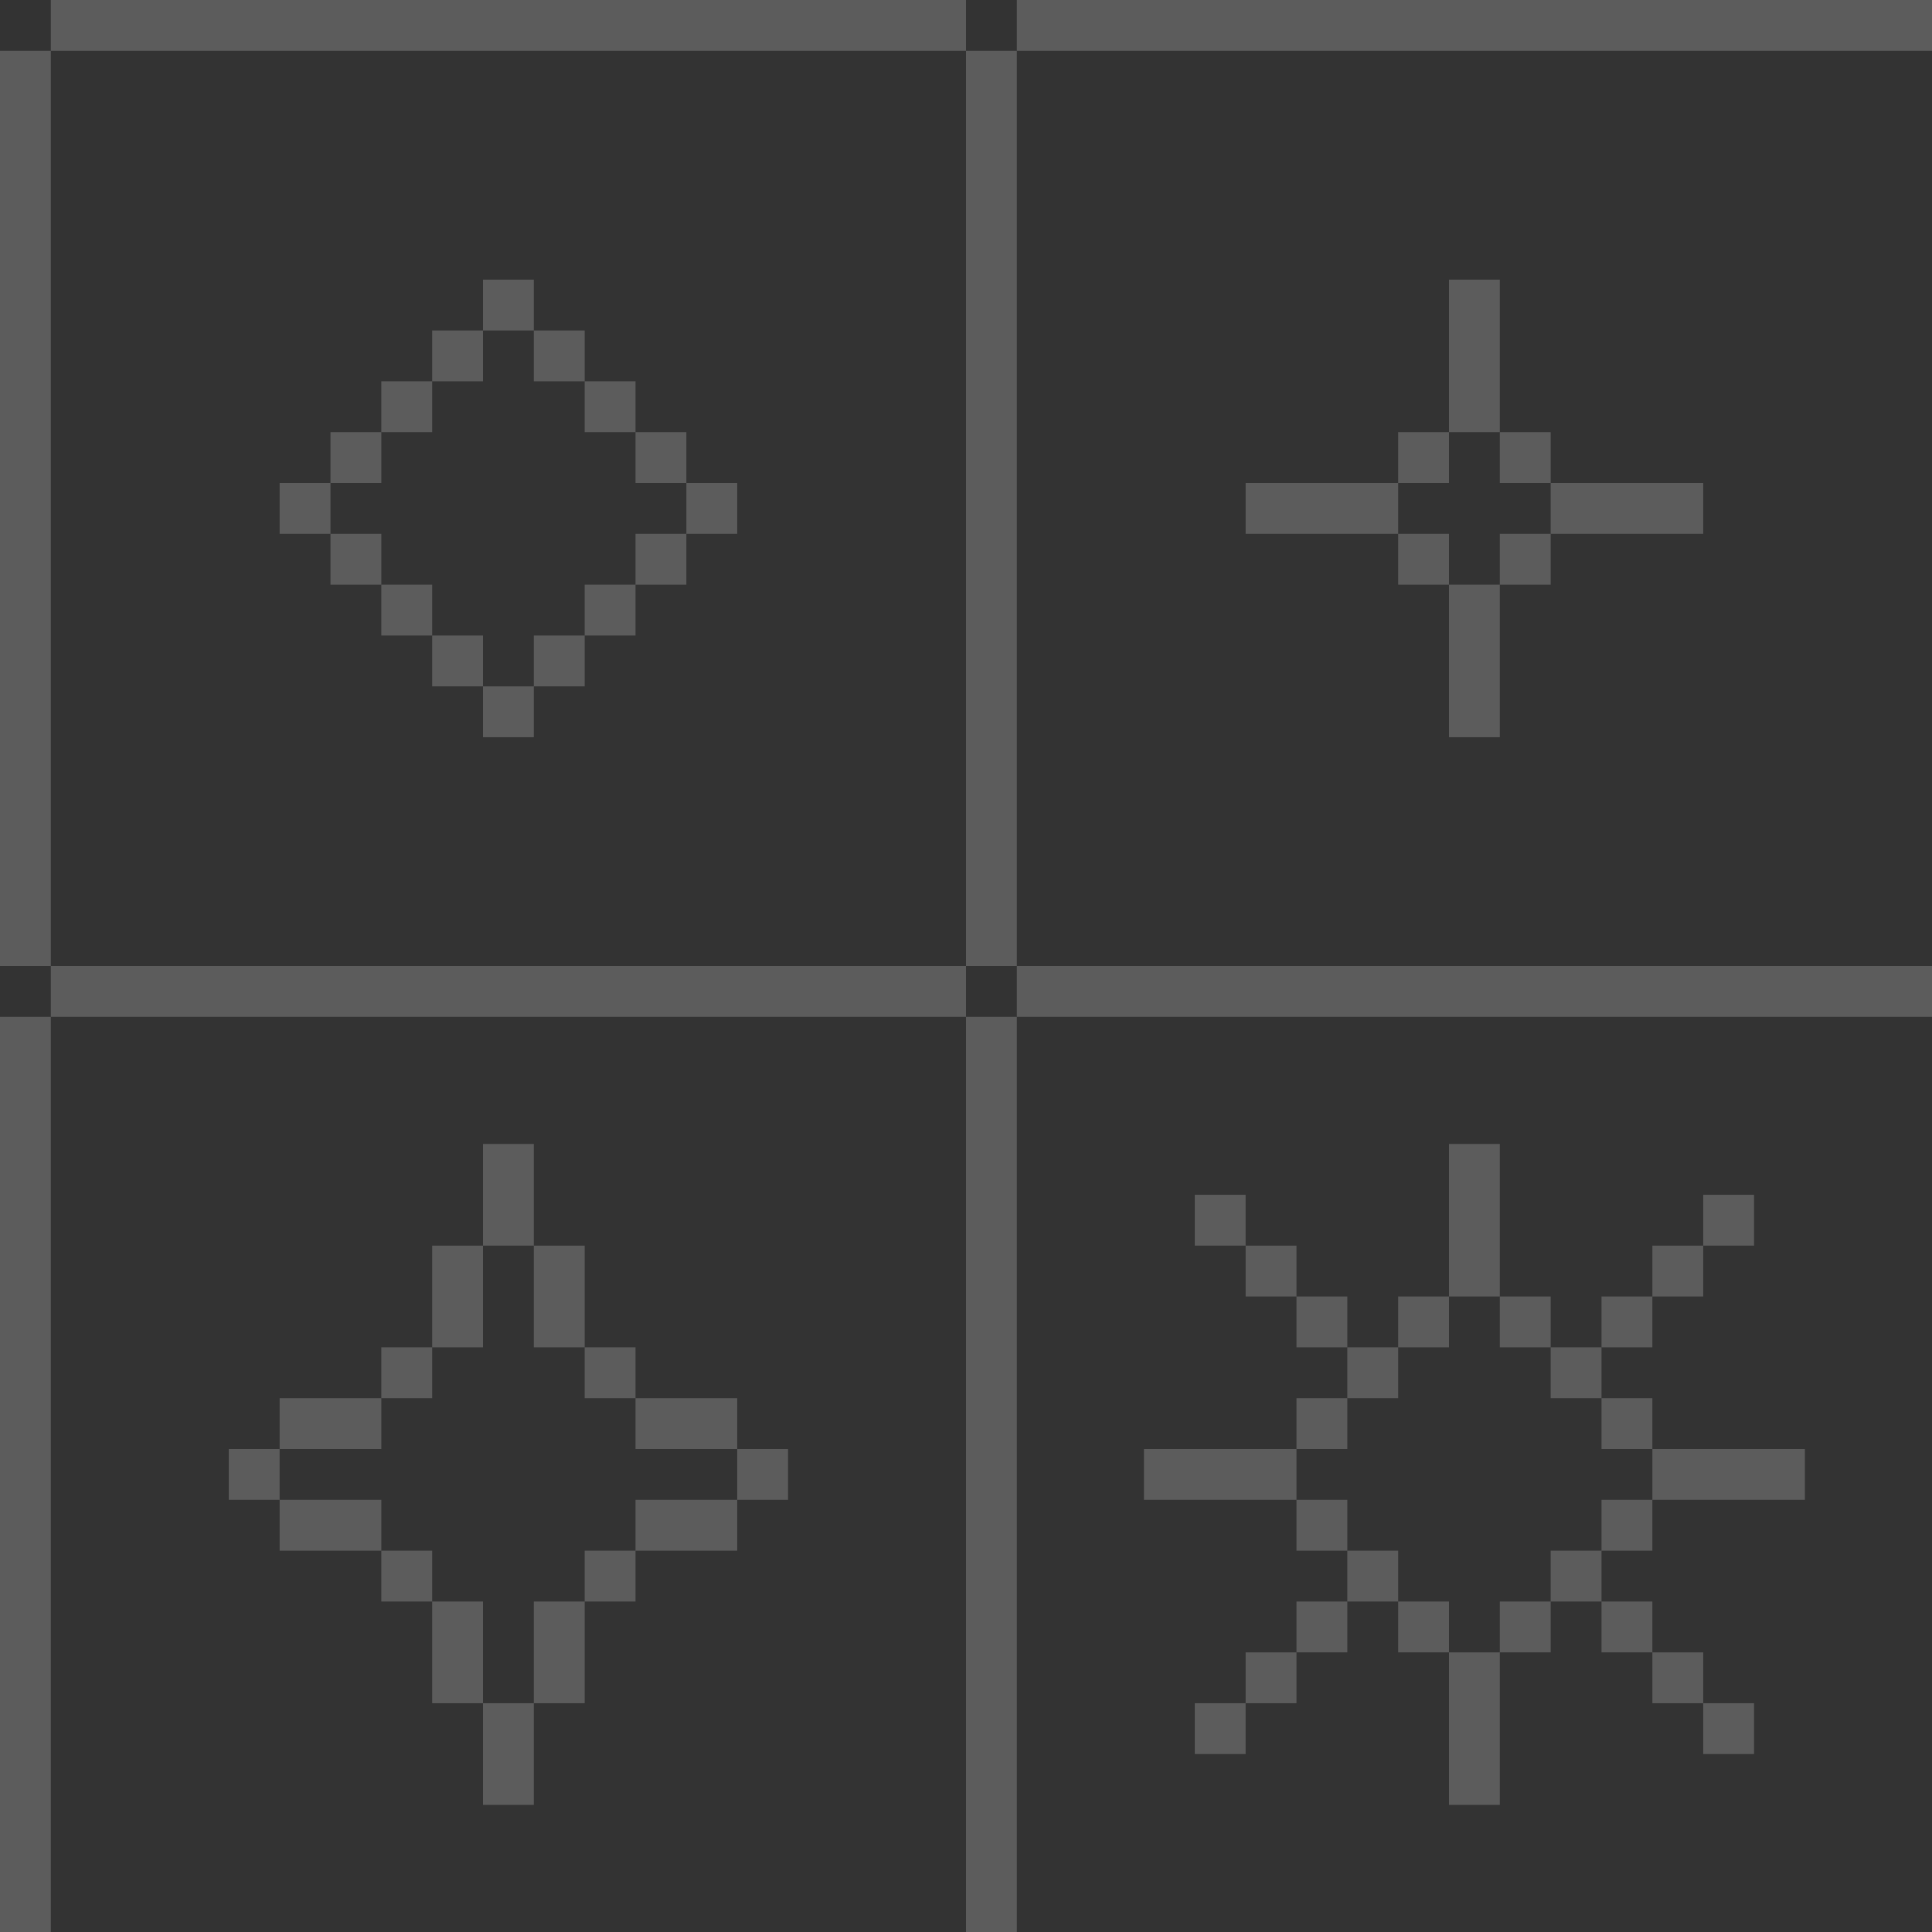 <svg width="380" height="380" viewBox="0 0 380 380" fill="none" xmlns="http://www.w3.org/2000/svg">
<rect x="0" y="0" width="380" height="380" fill="#333333" stroke="none"/>
<rect x="10" width="180" height="10" fill="white" fill-opacity="0.2"/>
<rect x="10" y="190" width="180" height="10" fill="white" fill-opacity="0.2"/>
<rect x="200" y="10" width="180" height="10" transform="rotate(90 200 10)" fill="white" fill-opacity="0.2"/>
<rect x="10" y="10" width="180" height="10" transform="rotate(90 10 10)" fill="white" fill-opacity="0.2"/>
<path d="M105 145H95V135H105V145ZM95 135H85V125H95V135ZM115 135H105V125H115V135ZM85 125H75V115H85V125ZM125 125H115V115H125V125ZM75 115H65V105H75V115ZM135 115H125V105H135V115ZM65 105H55V95H65V105ZM145 105H135V95H145V105ZM75 95H65V85H75V95ZM135 95H125V85H135V95ZM85 85H75V75H85V85ZM125 85H115V75H125V85ZM95 75H85V65H95V75ZM115 75H105V65H115V75ZM105 65H95V55H105V65Z" fill="white" fill-opacity="0.2"/>
<rect x="200" y="200" width="180" height="10" transform="rotate(90 200 200)" fill="white" fill-opacity="0.2"/>
<rect x="10" y="200" width="180" height="10" transform="rotate(90 10 200)" fill="white" fill-opacity="0.2"/>
<path d="M105 355H95V335H105V355ZM95 335H85V315H95V335ZM115 335H105V315H115V335ZM85 315H75V305H85V315ZM125 315H115V305H125V315ZM75 305H55V295H75V305ZM145 305H125V295H145V305ZM55 295H45V285H55V295ZM155 295H145V285H155V295ZM75 285H55V275H75V285ZM145 285H125V275H145V285ZM85 275H75V265H85V275ZM125 275H115V265H125V275ZM95 265H85V245H95V265ZM115 265H105V245H115V265ZM105 245H95V225H105V245Z" fill="white" fill-opacity="0.2"/>
<rect x="200" y="190" width="180" height="10" fill="white" fill-opacity="0.2"/>
<path d="M295 355H285V325H295V355ZM245 345H235V335H245V345ZM345 345H335V335H345V345ZM255 335H245V325H255V335ZM335 335H325V325H335V335ZM265 325H255V315H265V325ZM285 325H275V315H285V325ZM305 325H295V315H305V325ZM325 325H315V315H325V325ZM275 315H265V305H275V315ZM315 315H305V305H315V315ZM265 305H255V295H265V305ZM325 305H315V295H325V305ZM255 295H225V285H255V295ZM355 295H325V285H355V295ZM265 285H255V275H265V285ZM325 285H315V275H325V285ZM275 275H265V265H275V275ZM315 275H305V265H315V275ZM265 265H255V255H265V265ZM285 265H275V255H285V265ZM305 265H295V255H305V265ZM325 265H315V255H325V265ZM255 255H245V245H255V255ZM295 255H285V225H295V255ZM335 255H325V245H335V255ZM245 245H235V235H245V245ZM345 245H335V235H345V245Z" fill="white" fill-opacity="0.2"/>
<rect x="200" width="180" height="10" fill="white" fill-opacity="0.2"/>
<path d="M295 145H285V115H295V145ZM285 115H275V105H285V115ZM305 115H295V105H305V115ZM275 105H245V95H275V105ZM335 105H305V95H335V105ZM285 95H275V85H285V95ZM305 95H295V85H305V95ZM295 85H285V55H295V85Z" fill="white" fill-opacity="0.2"/>
</svg>

